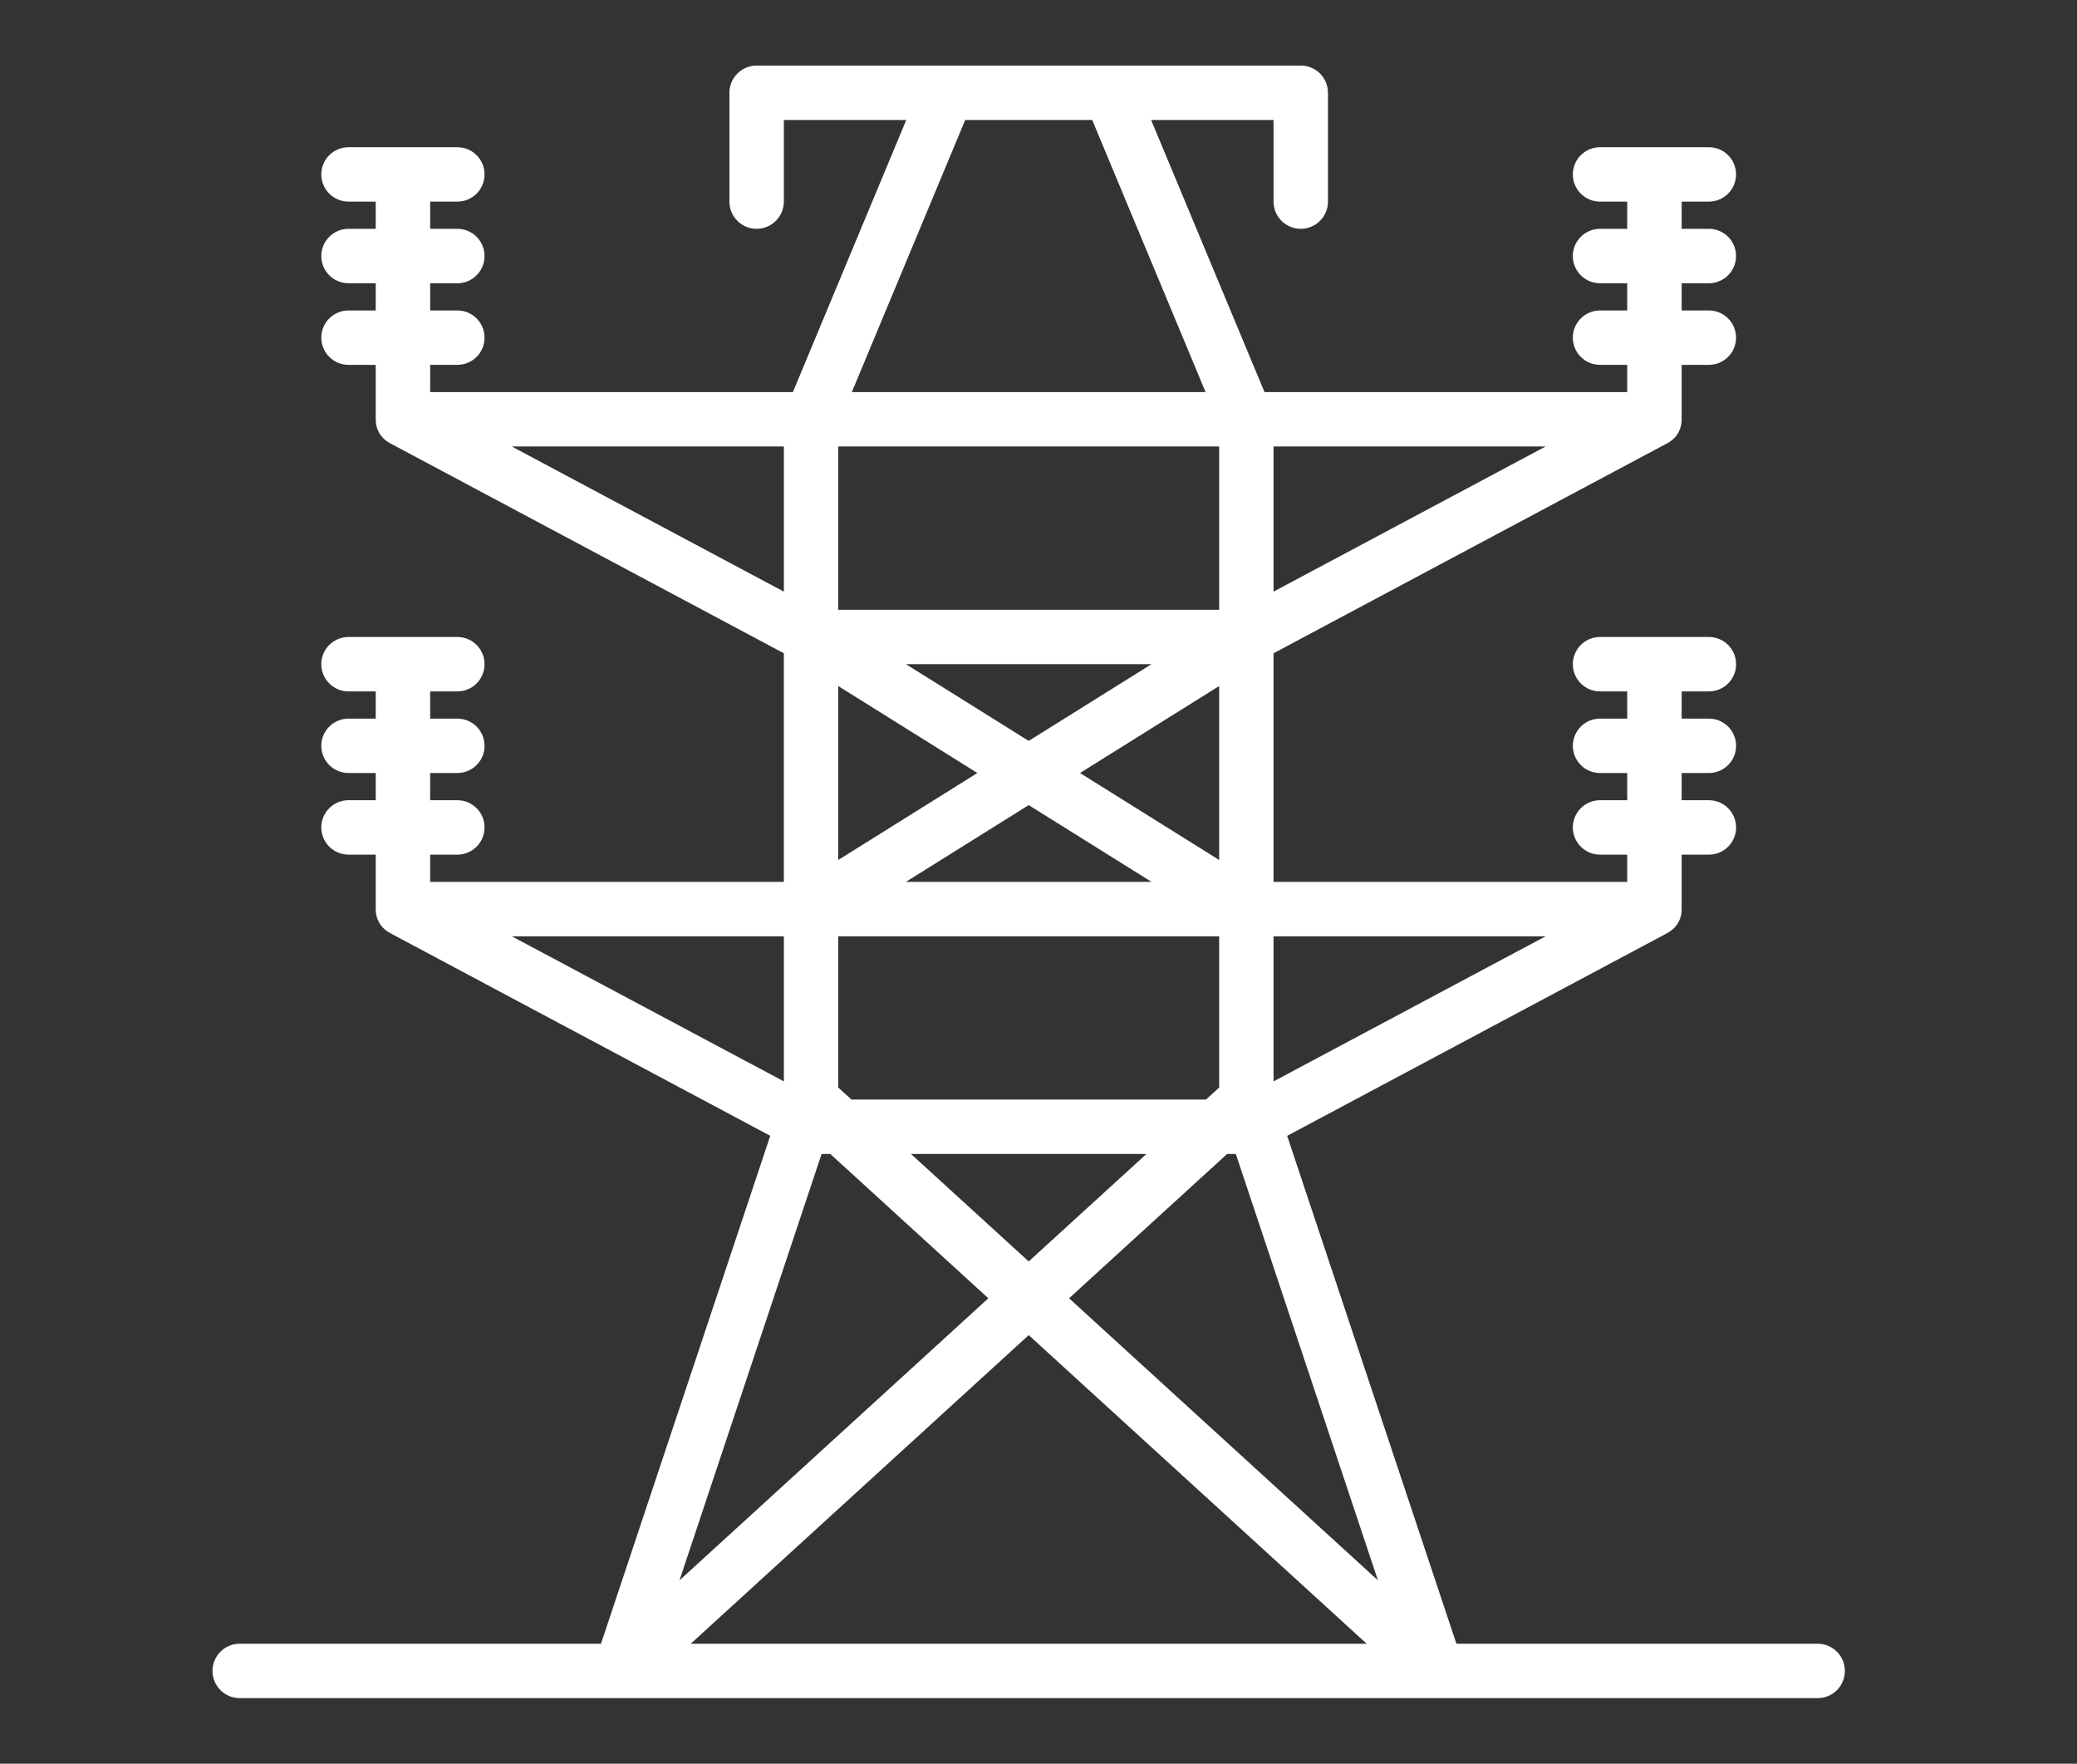 <?xml version="1.0" encoding="UTF-8" standalone="no"?><!DOCTYPE svg PUBLIC "-//W3C//DTD SVG 1.1//EN" "http://www.w3.org/Graphics/SVG/1.1/DTD/svg11.dtd"><svg width="100%" height="100%" viewBox="0 0 53 45" version="1.1" xmlns="http://www.w3.org/2000/svg" xmlns:xlink="http://www.w3.org/1999/xlink" xml:space="preserve" xmlns:serif="http://www.serif.com/" style="fill-rule:evenodd;clip-rule:evenodd;stroke-linejoin:round;stroke-miterlimit:1.414;"><rect x="0" y="0" width="53" height="45" fill="#333333" stroke="none"/><rect id="Artboard1" x="0" y="0" width="52.5" height="45" style="fill:none;"/><g><path d="M46.383,41.939l-9.219,0l-4.319,-12.959l9.7,-5.173c0,0 0,0 0,-0.001c0.008,-0.004 0.015,-0.009 0.023,-0.013c0.248,-0.143 0.354,-0.385 0.344,-0.621l0,-1.366l0.694,0c0.384,0 0.695,-0.311 0.695,-0.694c0,-0.384 -0.311,-0.695 -0.695,-0.695l-0.694,0l0,-0.694l0.694,0c0.384,0 0.695,-0.311 0.695,-0.694c0,-0.384 -0.311,-0.694 -0.695,-0.694l-0.694,0l0,-0.694l0.694,0c0.384,0 0.695,-0.311 0.695,-0.695c0,-0.383 -0.311,-0.694 -0.695,-0.694l-2.777,0c-0.383,0 -0.694,0.311 -0.694,0.694c0,0.384 0.311,0.695 0.694,0.695l0.694,0l0,0.694l-0.694,0c-0.383,0 -0.694,0.311 -0.694,0.694c0,0.383 0.311,0.694 0.694,0.694l0.694,0l0,0.694l-0.694,0c-0.383,0 -0.694,0.311 -0.694,0.695c0,0.383 0.311,0.694 0.694,0.694l0.694,0l0,0.694l-9.025,0l0,-5.832l10.046,-5.358c0.001,0 0.001,0 0.001,0c0.008,-0.004 0.015,-0.009 0.023,-0.014c0.248,-0.143 0.354,-0.385 0.344,-0.621l0,-1.366l0.694,0c0.384,0 0.694,-0.311 0.694,-0.694c0,-0.383 -0.31,-0.694 -0.694,-0.694l-0.694,0l0,-0.694l0.694,0c0.384,0 0.694,-0.311 0.694,-0.695c0,-0.383 -0.31,-0.694 -0.694,-0.694l-0.694,0l0,-0.694l0.694,0c0.384,0 0.694,-0.311 0.694,-0.694c0,-0.384 -0.31,-0.694 -0.694,-0.694l-2.777,0c-0.383,0 -0.694,0.31 -0.694,0.694c0,0.383 0.311,0.694 0.694,0.694l0.694,0l0,0.694l-0.694,0c-0.383,0 -0.694,0.311 -0.694,0.694c0,0.384 0.311,0.695 0.694,0.695l0.694,0l0,0.694l-0.694,0c-0.383,0 -0.694,0.311 -0.694,0.694c0,0.383 0.311,0.694 0.694,0.694l0.694,0l0,0.694l-9.256,0l-2.893,-6.942l3.124,0l0,2.083c0,0.383 0.311,0.694 0.694,0.694c0.384,0 0.695,-0.311 0.695,-0.694l0,-2.777c0,-0.384 -0.311,-0.694 -0.695,-0.694l-4.859,0l-4.166,0l-4.86,0c-0.383,0 -0.694,0.31 -0.694,0.694l0,2.777c0,0.383 0.311,0.694 0.694,0.694c0.384,0 0.695,-0.311 0.695,-0.694l0,-2.083l3.124,0l-2.893,6.942l-9.256,0l0,-0.694l0.694,0c0.383,0 0.694,-0.311 0.694,-0.694c0,-0.383 -0.311,-0.694 -0.694,-0.694l-0.694,0l0,-0.694l0.694,0c0.383,0 0.694,-0.311 0.694,-0.695c0,-0.383 -0.311,-0.694 -0.694,-0.694l-0.694,0l0,-0.694l0.694,0c0.383,0 0.694,-0.311 0.694,-0.694c0,-0.384 -0.311,-0.694 -0.694,-0.694l-2.777,0c-0.384,0 -0.695,0.31 -0.695,0.694c0,0.383 0.311,0.694 0.695,0.694l0.694,0l0,0.694l-0.694,0c-0.384,0 -0.695,0.311 -0.695,0.694c0,0.384 0.311,0.695 0.695,0.695l0.694,0l0,0.694l-0.694,0c-0.384,0 -0.695,0.311 -0.695,0.694c0,0.383 0.311,0.694 0.695,0.694l0.694,0l0,1.366c-0.01,0.237 0.096,0.478 0.344,0.621c0.008,0.005 0.015,0.01 0.023,0.014c0,0 0,0 0,0l10.047,5.358l0,5.832l-9.025,0l0,-0.694l0.694,0c0.383,0 0.694,-0.311 0.694,-0.694c0,-0.384 -0.311,-0.695 -0.694,-0.695l-0.694,0l0,-0.694l0.694,0c0.383,0 0.694,-0.311 0.694,-0.694c0,-0.384 -0.311,-0.694 -0.694,-0.694l-0.694,0l0,-0.694l0.694,0c0.383,0 0.694,-0.311 0.694,-0.695c0,-0.383 -0.311,-0.694 -0.694,-0.694l-2.777,0c-0.384,0 -0.695,0.311 -0.695,0.694c0,0.384 0.311,0.695 0.695,0.695l0.694,0l0,0.694l-0.694,0c-0.384,0 -0.695,0.311 -0.695,0.694c0,0.383 0.311,0.694 0.695,0.694l0.694,0l0,0.694l-0.694,0c-0.384,0 -0.695,0.311 -0.695,0.695c0,0.383 0.311,0.694 0.695,0.694l0.694,0l0,1.366c-0.01,0.236 0.096,0.478 0.344,0.621c0.008,0.004 0.015,0.009 0.023,0.013c0,0 0,0.001 0,0.001l9.7,5.173l-4.319,12.959l-9.219,0c-0.384,0 -0.694,0.311 -0.694,0.694c0,0.384 0.31,0.694 0.694,0.694l40.266,0c0.384,0 0.694,-0.31 0.694,-0.694c0,-0.383 -0.31,-0.694 -0.694,-0.694Zm-20.133,-30.547l4.86,0l0,4.166l-9.72,0l0,-4.166l4.86,0Zm5.063,18.051l0.222,0l3.626,10.878l-7.881,-7.196l4.033,-3.682Zm-5.063,2.742l-3.004,-2.742l6.008,0l-3.004,2.742Zm1.31,-12.462l3.55,-2.219l0,4.438l-3.55,-2.219Zm1.823,2.777l-6.266,0l3.133,-1.958l3.133,1.958Zm-3.133,-3.596l-3.133,-1.958l6.266,0l-3.133,1.958Zm-1.31,0.819l-3.55,2.219l0,-4.438l3.55,2.219Zm6.17,4.166l0,3.859l-0.336,0.306l-9.048,0l-0.336,-0.306l0,-3.859l9.72,0Zm-10.145,5.554l0.222,0l4.033,3.682l-7.881,7.196l3.626,-10.878Zm5.285,4.622l8.624,7.874l-17.248,0l8.624,-7.874Zm13.191,-10.176l-6.943,3.702l0,-3.702l6.943,0Zm-6.943,-8.794l0,-3.703l6.943,0l-6.943,3.703Zm-7.868,-12.034l3.24,0l2.893,6.942l-4.513,0l-4.513,0l2.893,-6.942Zm-11.571,8.331l6.943,0l0,3.703l-6.943,-3.703Zm6.943,12.497l0,3.702l-6.943,-3.702l6.943,0Z" style="fill:#fff;fill-rule:nonzero;"/></g></svg>
